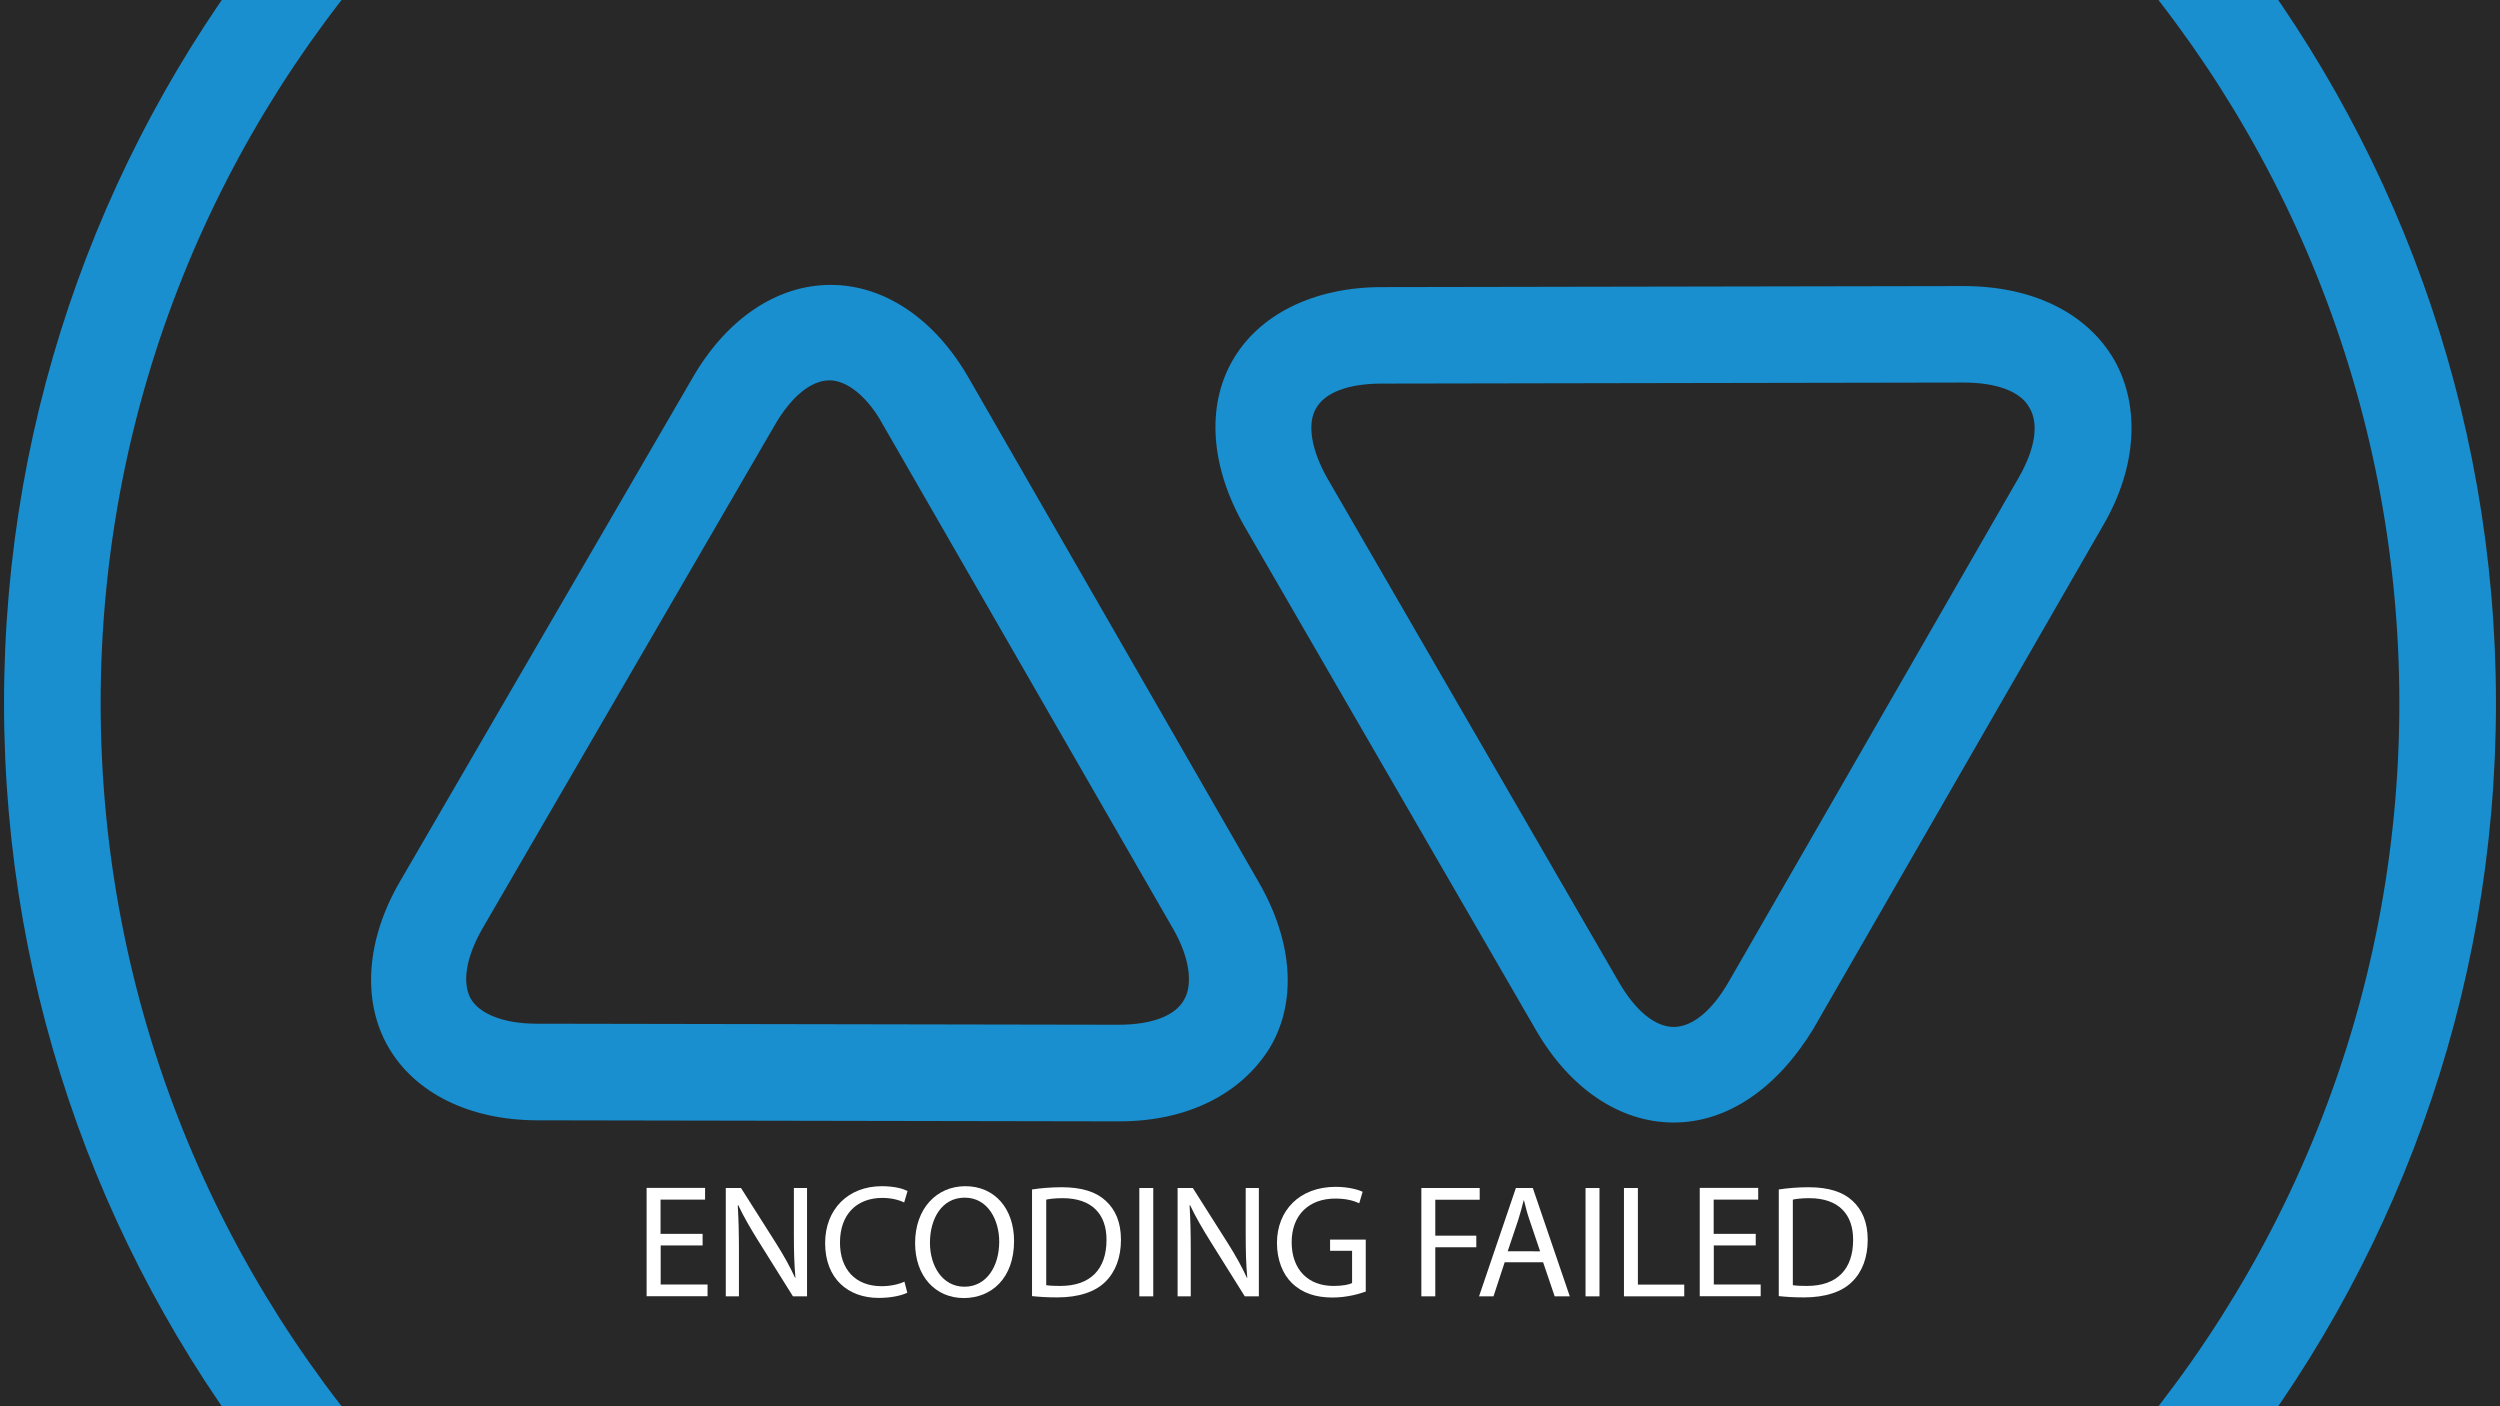 <?xml version="1.0" encoding="utf-8"?>
<!-- Generator: Adobe Illustrator 25.0.1, SVG Export Plug-In . SVG Version: 6.00 Build 0)  -->
<svg version="1.1" id="Livello_1" xmlns="http://www.w3.org/2000/svg" xmlns:xlink="http://www.w3.org/1999/xlink" x="0px" y="0px"
	 viewBox="0 0 1920 1080" style="enable-background:new 0 0 1920 1080;" xml:space="preserve">
<style type="text/css">
	.st0{fill:#198FCF;}
	.st1{fill:#282828;}
	.st2{fill:#FFFFFF;}
</style>
<rect y="-60" class="st0" width="1920" height="1200"/>
<g>
	<path class="st1" d="M1508,293.8l-446.9,0.8c-25.3,0-43.8,6.7-50.6,19.4c-6.7,11.8-3.4,32,9.3,54l223.4,386.1
		c12.6,21.9,27.8,34.6,42.2,34.6s29.5-12.6,42.2-34.6l222.6-387c12.6-21.9,16-41.3,8.4-54C1551.9,300.6,1533.3,293.8,1508,293.8z"/>
	<path class="st1" d="M678.4,326.7c-11.8-21.9-27.8-34.6-41.3-34.6c-14.3,0-29.5,12.6-42.2,34.6L370.7,712.8
		c-12.6,21.9-16,41.3-9.3,54c6.7,11.8,25.3,19.4,50.6,19.4l446.9,0.8c25.3,0,43.8-6.7,50.6-19.4c6.7-11.8,4.2-32-8.4-54L678.4,326.7
		z"/>
	<path class="st1" d="M1606.7-60H313.3c-146.4,157.6-236,368.6-236,600s89.7,442.4,236,600h1293.4c146.4-157.6,236-368.6,236-600
		S1753.1,97.6,1606.7-60z M975.2,804.7c-21.9,35.4-63.2,56.5-115.5,56.5l-446.9-0.8c-52.3,0-94.4-21.1-114.7-56.5
		s-16.9-82.6,9.3-127.3l224.3-386.1c26.1-45.5,64.9-71.7,106.2-71.7s80.1,26.1,106.2,71.7l222.6,387
		C992.9,723,996.3,769.3,975.2,804.7z M1392.5,790.4c-27.8,45.5-65.8,71.7-107.1,71.7c-41.3,0-80.1-26.1-106.2-71.7L955.8,404.3
		c-26.1-45.5-29.5-91.9-9.3-127.3s62.4-56.5,114.7-56.5l446.9-0.8c52.3,0,94.4,20.2,115.5,56.5c20.2,35.4,17.7,82.6-8.4,127.3
		L1392.5,790.4z"/>
	<path class="st1" d="M3.1,540C3.1,313,82.5,104.2,215-60H0v1200h215C82.5,975.8,3.1,767,3.1,540z"/>
	<path class="st1" d="M1705-60c132.5,164.2,211.9,373,211.9,600s-79.4,435.8-211.9,600h215V-60H1705z"/>
</g>
<g>
	<path class="st2" d="M539.7,956.5h-32.3v30h36v9h-46.8v-83.2h44.9v9h-34.2v26.3h32.3V956.5z"/>
	<path class="st2" d="M557.4,995.6v-83.2h11.7l26.7,42.1c6.2,9.8,11,18.5,14.9,27l0.2-0.1c-1-11.1-1.2-21.2-1.2-34.2v-34.8h10.1
		v83.2H609l-26.4-42.2c-5.8-9.3-11.4-18.8-15.6-27.8l-0.4,0.1c0.6,10.5,0.9,20.5,0.9,34.3v35.6H557.4z"/>
	<path class="st2" d="M696.8,992.8c-4,2-11.9,4-22,4c-23.5,0-41.1-14.8-41.1-42.1c0-26,17.7-43.7,43.5-43.7
		c10.4,0,16.9,2.2,19.8,3.7l-2.6,8.8c-4.1-2-9.9-3.5-16.8-3.5c-19.5,0-32.5,12.5-32.5,34.3c0,20.4,11.7,33.5,32,33.5
		c6.5,0,13.2-1.4,17.5-3.5L696.8,992.8z"/>
	<path class="st2" d="M778.8,953.1c0,28.6-17.4,43.8-38.6,43.8c-22,0-37.4-17-37.4-42.2c0-26.4,16.4-43.7,38.6-43.7
		C764.1,911,778.8,928.4,778.8,953.1z M714.2,954.5c0,17.8,9.6,33.7,26.5,33.7c17,0,26.7-15.7,26.7-34.6c0-16.5-8.6-33.8-26.5-33.8
		C723.1,919.8,714.2,936.2,714.2,954.5z"/>
	<path class="st2" d="M792.7,913.5c6.5-1,14.3-1.7,22.8-1.7c15.4,0,26.4,3.6,33.7,10.4c7.4,6.8,11.7,16.4,11.7,29.9
		c0,13.6-4.2,24.7-12,32.3c-7.8,7.8-20.6,12-36.8,12c-7.7,0-14.1-0.4-19.5-1V913.5z M803.5,987c2.7,0.5,6.7,0.6,10.9,0.6
		c23,0,35.4-12.8,35.4-35.3c0.1-19.6-11-32.1-33.7-32.1c-5.6,0-9.8,0.5-12.6,1.1V987z"/>
	<path class="st2" d="M885.7,912.4v83.2h-10.7v-83.2H885.7z"/>
	<path class="st2" d="M904.4,995.6v-83.2h11.7l26.7,42.1c6.2,9.8,11,18.5,14.9,27l0.2-0.1c-1-11.1-1.2-21.2-1.2-34.2v-34.8h10.1
		v83.2H956l-26.4-42.2c-5.8-9.3-11.4-18.8-15.6-27.8l-0.4,0.1c0.6,10.5,0.9,20.5,0.9,34.3v35.6H904.4z"/>
	<path class="st2" d="M1049,991.9c-4.8,1.7-14.3,4.6-25.6,4.6c-12.6,0-23-3.2-31.1-11c-7.2-6.9-11.6-18-11.6-31
		c0.1-24.8,17.2-43,45.1-43c9.6,0,17.2,2.1,20.7,3.8l-2.6,8.8c-4.4-2-10-3.6-18.4-3.6c-20.2,0-33.5,12.6-33.5,33.5
		c0,21.1,12.7,33.6,32.1,33.6c7,0,11.9-1,14.3-2.2v-24.8h-16.9v-8.6h27.4V991.9z"/>
	<path class="st2" d="M1091.6,912.4h44.8v9h-34.1V949h31.5v8.9h-31.5v37.7h-10.7V912.4z"/>
	<path class="st2" d="M1155.6,969.4l-8.6,26.2h-11.1l28.3-83.2h13l28.4,83.2H1194l-8.9-26.2H1155.6z M1182.8,961l-8.1-24
		c-1.9-5.4-3.1-10.4-4.3-15.2h-0.2c-1.2,4.9-2.6,10-4.2,15.1l-8.1,24.1H1182.8z"/>
	<path class="st2" d="M1228.4,912.4v83.2h-10.7v-83.2H1228.4z"/>
	<path class="st2" d="M1247.2,912.4h10.7v74.2h35.6v9h-46.3V912.4z"/>
	<path class="st2" d="M1348.5,956.5h-32.3v30h36v9h-46.8v-83.2h44.9v9h-34.2v26.3h32.3V956.5z"/>
	<path class="st2" d="M1366.2,913.5c6.5-1,14.3-1.7,22.8-1.7c15.4,0,26.4,3.6,33.7,10.4c7.4,6.8,11.7,16.4,11.7,29.9
		c0,13.6-4.2,24.7-12,32.3c-7.8,7.8-20.6,12-36.8,12c-7.7,0-14.1-0.4-19.5-1V913.5z M1376.9,987c2.7,0.5,6.7,0.6,10.9,0.6
		c23,0,35.4-12.8,35.4-35.3c0.1-19.6-11-32.1-33.7-32.1c-5.6,0-9.8,0.5-12.6,1.1V987z"/>
</g>
</svg>
